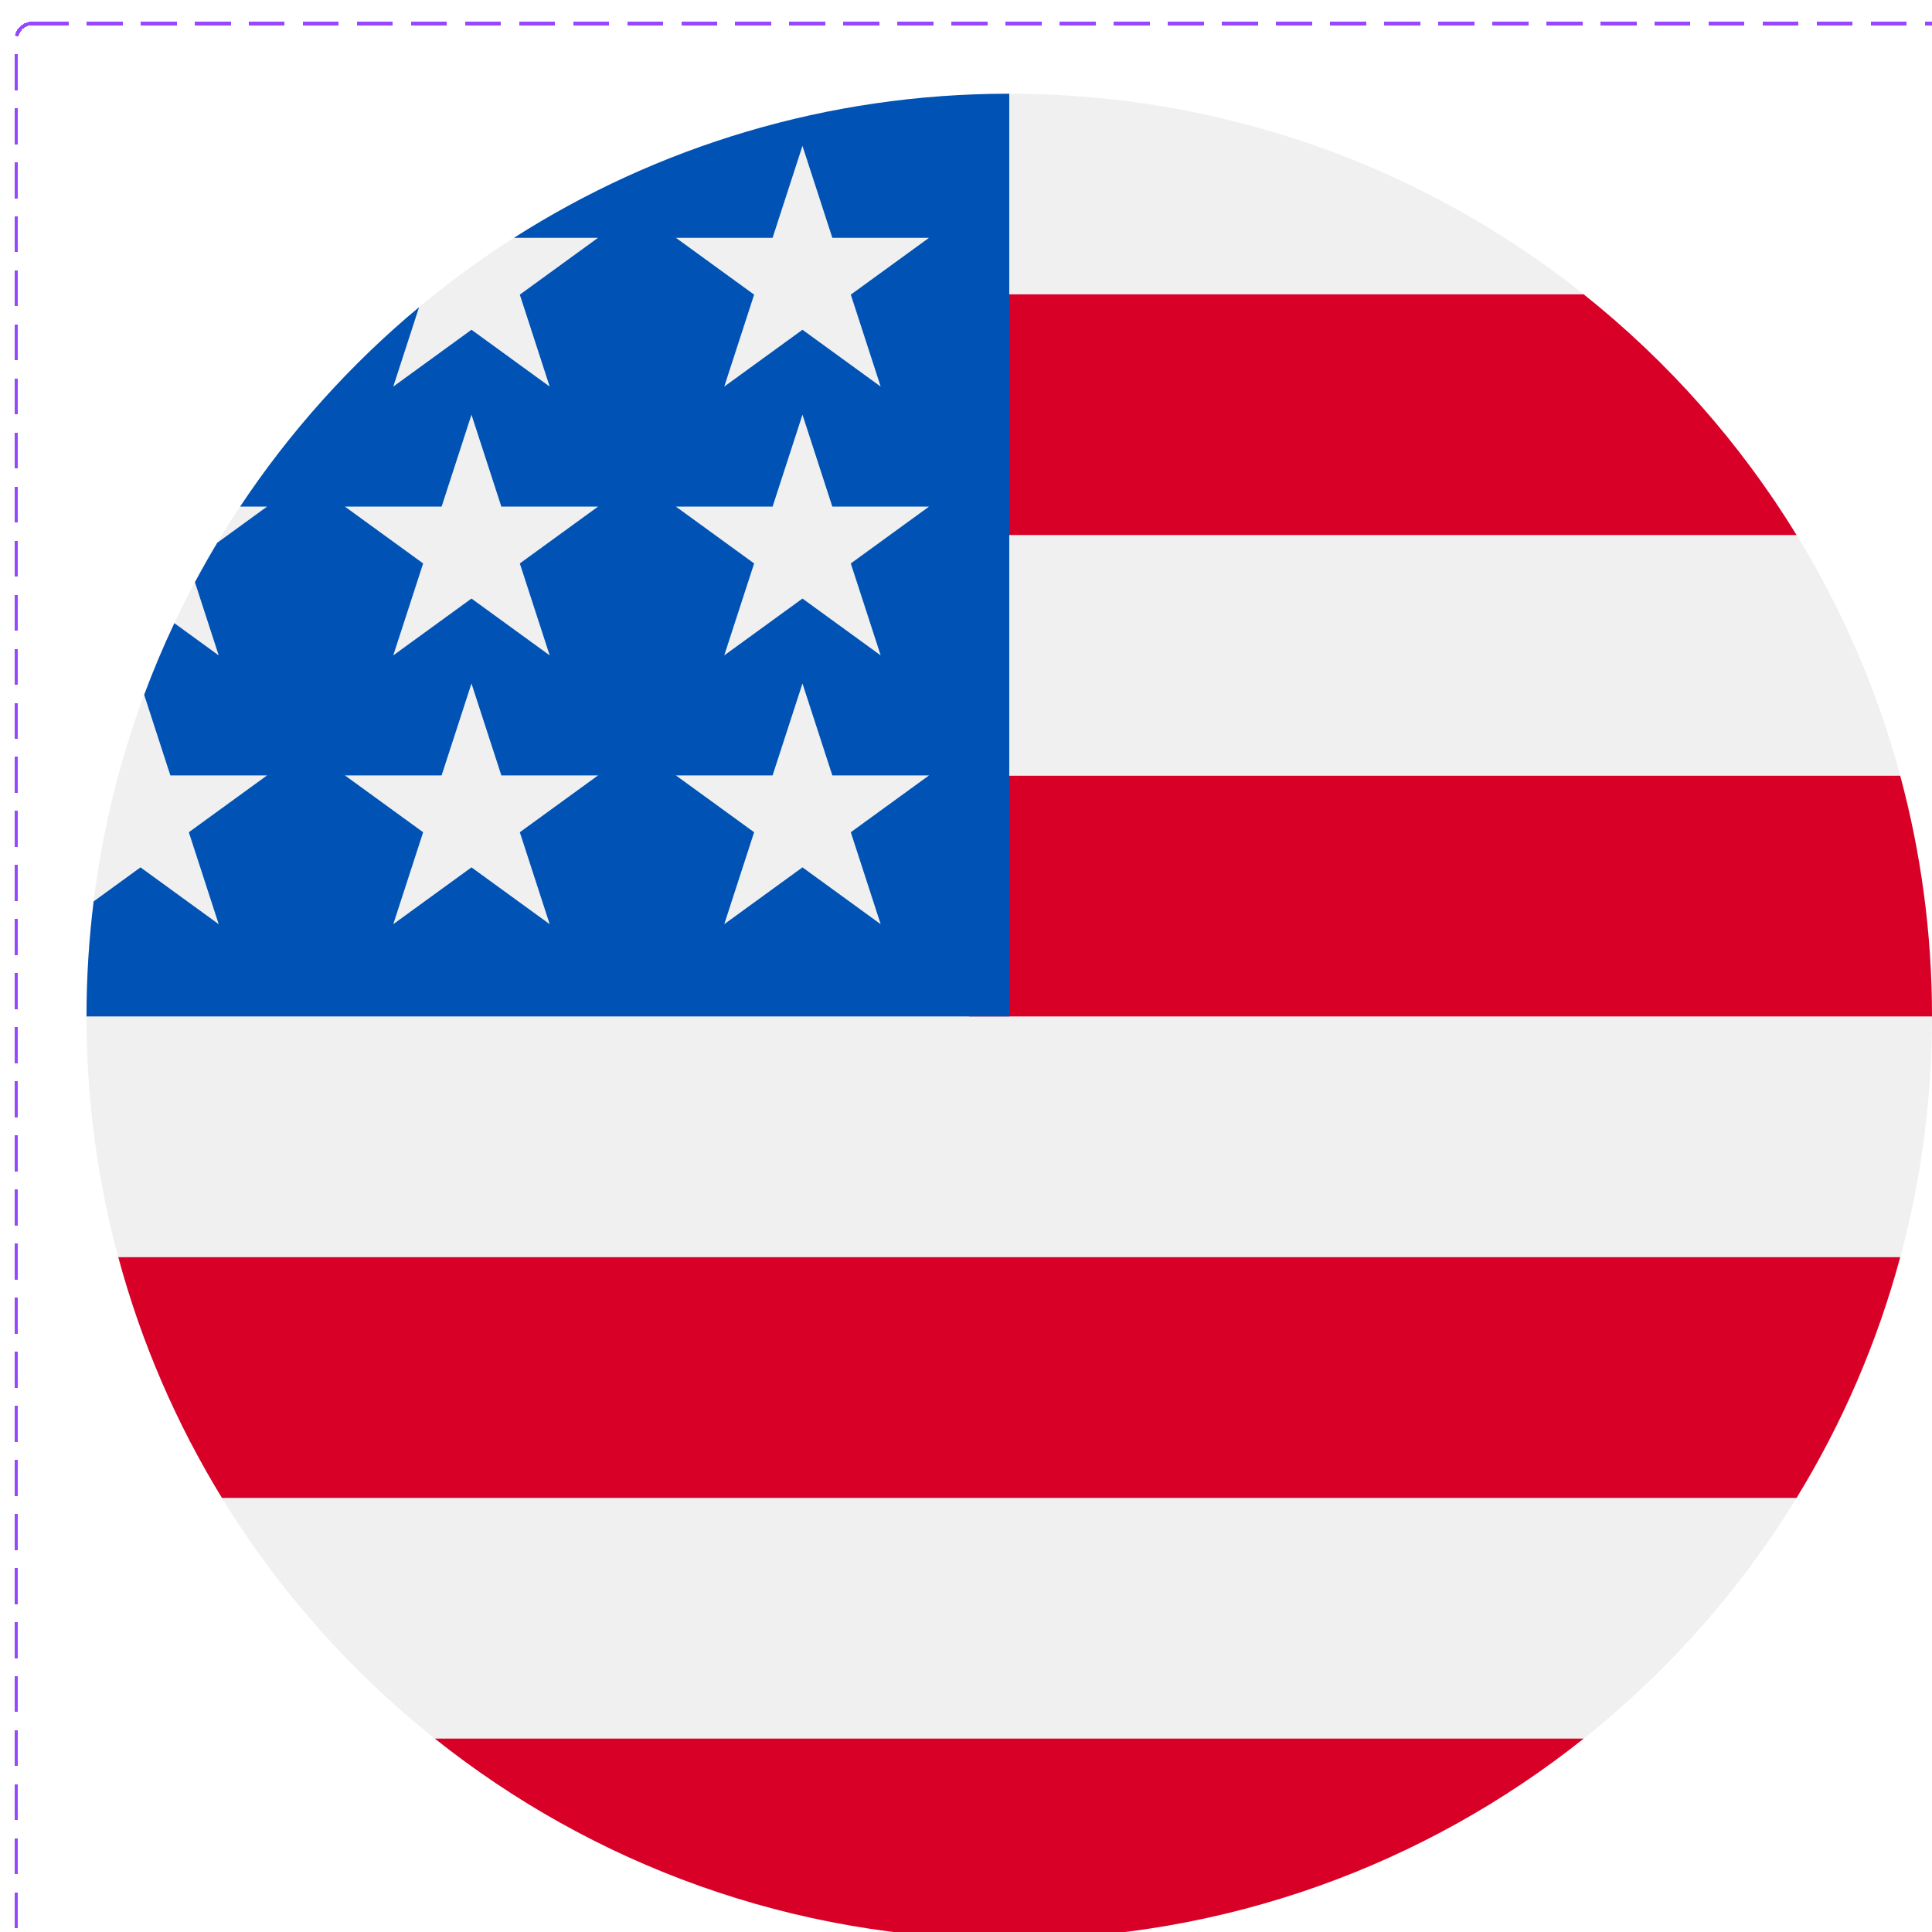 <svg width="51" height="51" viewBox="0 0 536 532" fill="none" xmlns="http://www.w3.org/2000/svg">
<g filter="url(#filter0_d_303_944)">
<path d="M280 532C421.385 532 536 417.385 536 276C536 134.615 421.385 20 280 20C138.615 20 24 134.615 24 276C24 417.385 138.615 532 280 532Z" fill="#F0F0F0"/>
<path d="M268.87 276H536C536 252.894 532.92 230.51 527.181 209.217H268.87V276Z" fill="#D80027"/>
<path d="M268.87 142.435H498.426C482.755 116.863 462.718 94.26 439.356 75.652H268.87V142.435Z" fill="#D80027"/>
<path d="M280.001 532C340.25 532 395.626 511.176 439.357 476.348H120.645C164.375 511.176 219.752 532 280.001 532Z" fill="#D80027"/>
<path d="M61.574 409.565H498.426C511.007 389.036 520.764 366.596 527.181 342.782H32.819C39.236 366.596 48.993 389.036 61.574 409.565Z" fill="#D80027"/>
<path d="M142.584 59.978H165.913L144.213 75.743L152.502 101.252L130.803 85.487L109.104 101.252L116.264 79.215C97.158 95.13 80.412 113.776 66.612 134.552H74.087L60.274 144.587C58.122 148.177 56.058 151.824 54.08 155.525L60.676 175.826L48.37 166.885C45.311 173.366 42.513 179.993 39.998 186.758L47.265 209.126H74.087L52.387 224.891L60.676 250.4L38.977 234.635L25.979 244.079C24.678 254.537 24 265.189 24 276H280C280 134.616 280 117.948 280 20C229.428 20 182.285 34.67 142.584 59.978ZM152.502 250.4L130.803 234.635L109.104 250.4L117.393 224.891L95.693 209.126H122.515L130.803 183.617L139.091 209.126H165.913L144.213 224.891L152.502 250.4ZM144.213 150.317L152.502 175.826L130.803 160.061L109.104 175.826L117.393 150.317L95.693 134.552H122.515L130.803 109.043L139.091 134.552H165.913L144.213 150.317ZM244.328 250.4L222.629 234.635L200.93 250.4L209.219 224.891L187.519 209.126H214.341L222.629 183.617L230.917 209.126H257.739L236.039 224.891L244.328 250.4ZM236.039 150.317L244.328 175.826L222.629 160.061L200.93 175.826L209.219 150.317L187.519 134.552H214.341L222.629 109.043L230.917 134.552H257.739L236.039 150.317ZM236.039 75.743L244.328 101.252L222.629 85.487L200.93 101.252L209.219 75.743L187.519 59.978H214.341L222.629 34.469L230.917 59.978H257.739L236.039 75.743Z" fill="#0052B4"/>
<rect x="4.5" y="0.5" width="551" height="551" rx="4.5" stroke="#9747FF" stroke-dasharray="10 5" shape-rendering="crispEdges"/>
</g>
<defs>
<filter id="filter0_d_303_944" x="0" y="0" width="560" height="560" filterUnits="userSpaceOnUse" color-interpolation-filters="sRGB">
<feFlood flood-opacity="0" result="BackgroundImageFix"/>
<feColorMatrix in="SourceAlpha" type="matrix" values="0 0 0 0 0 0 0 0 0 0 0 0 0 0 0 0 0 0 127 0" result="hardAlpha"/>
<feOffset dy="4"/>
<feGaussianBlur stdDeviation="2"/>
<feComposite in2="hardAlpha" operator="out"/>
<feColorMatrix type="matrix" values="0 0 0 0 0 0 0 0 0 0 0 0 0 0 0 0 0 0 0.25 0"/>
<feBlend mode="normal" in2="BackgroundImageFix" result="effect1_dropShadow_303_944"/>
<feBlend mode="normal" in="SourceGraphic" in2="effect1_dropShadow_303_944" result="shape"/>
</filter>
</defs>
</svg>





